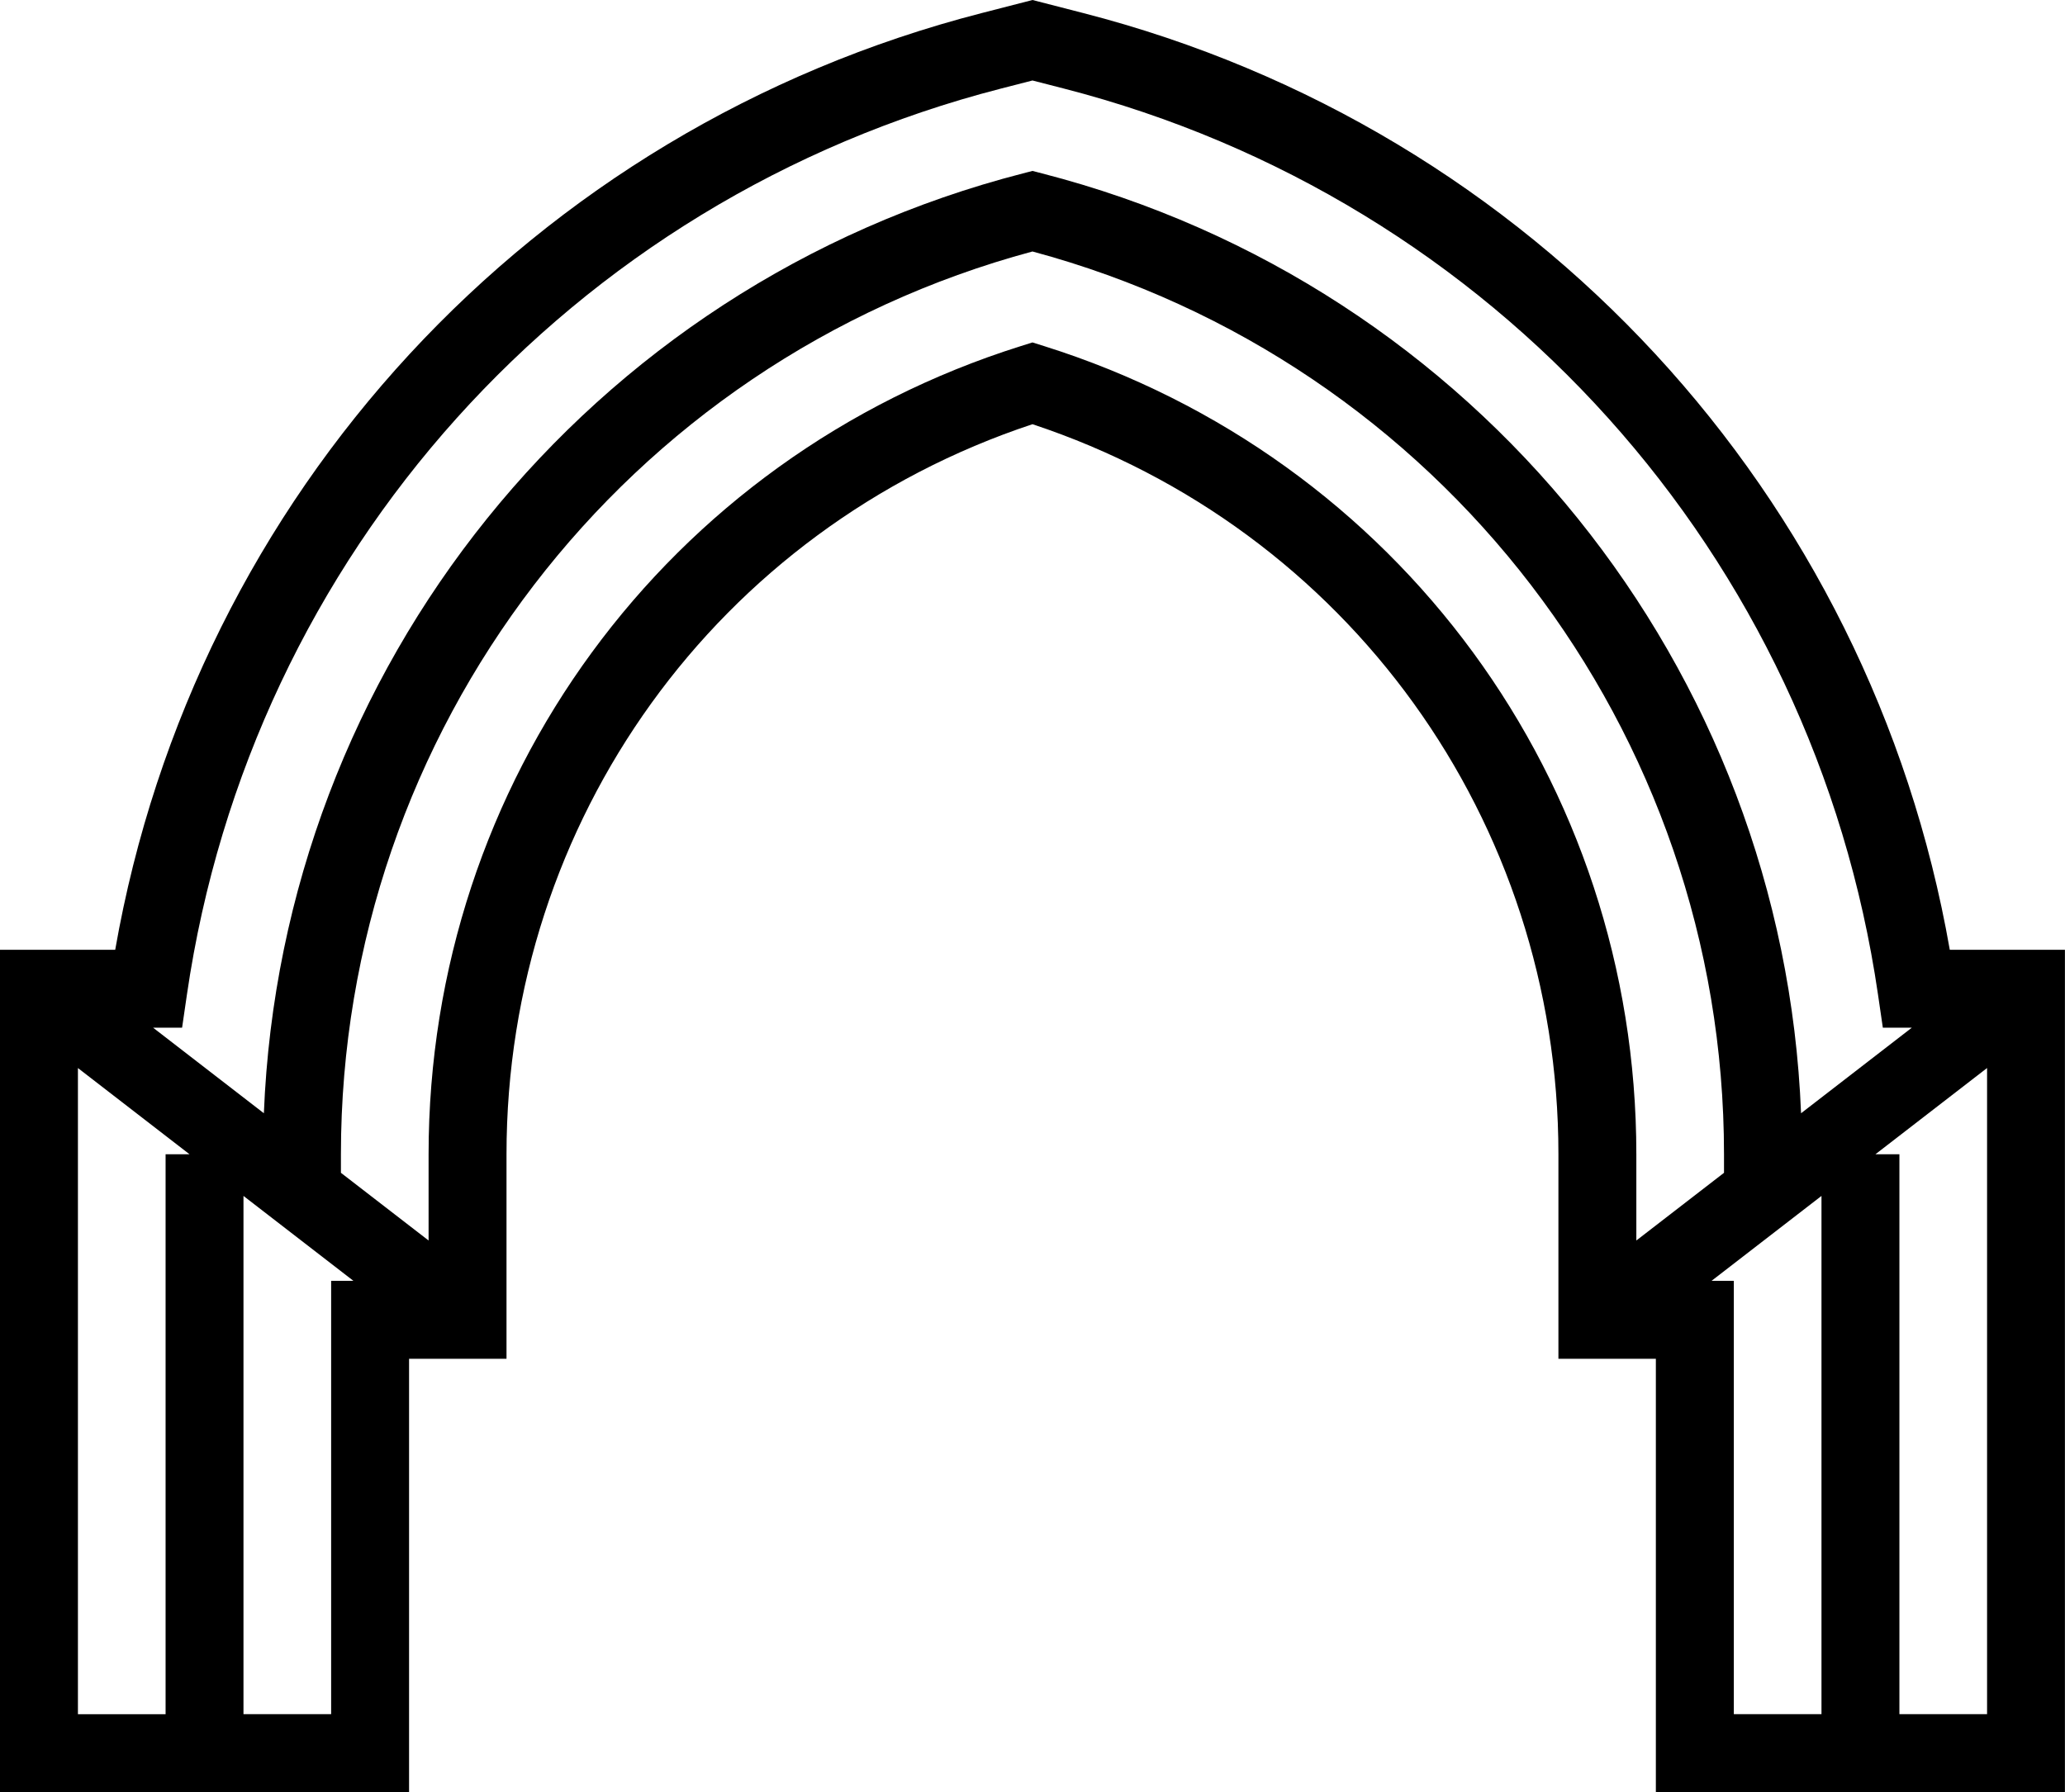 <?xml version="1.0" encoding="UTF-8"?>
<svg id="Layer_2" data-name="Layer 2" xmlns="http://www.w3.org/2000/svg" viewBox="0 0 568.16 493.18">
  <g id="Layer_1-2" data-name="Layer 1">
    <path d="M536.46,261.38c-21.92-125.29-114.58-225.91-238.35-257.77l-14.03-3.61-14.03,3.61C146.28,35.47,53.62,136.09,31.7,261.38H0v231.81h112.55v-119.25h26.81v-56.28c0-91.84,58.01-172.16,144.71-200.92,86.7,28.76,144.71,109.07,144.71,200.92v56.28h26.81v119.25h112.55v-231.81h-31.7ZM51.44,273.65c17.66-120.96,105.57-218.8,223.95-249.27l8.68-2.23,8.68,2.23c118.38,30.47,206.29,128.31,223.95,249.27l1.34,9.17h7.98l-30.48,23.55c-4.91-122.48-89.38-227.9-208.8-258.64l-2.67-.69-2.67.69c-119.42,30.74-203.89,136.16-208.8,258.64l-30.48-23.55h7.98l1.34-9.17ZM21.44,293.93l30.71,23.73h-6.59v154.09h-24.12v-177.82ZM91.11,471.74h-24.12v-142.62l30.25,23.37h-6.13v119.25ZM287.29,95.25l-3.22-1.01-3.22,1.01c-97.46,30.65-162.93,120.02-162.93,222.41v23.73l-24.12-18.63v-5.09c0-116.54,78.1-218.31,190.27-248.46,112.17,30.15,190.27,131.92,190.27,248.46v5.09l-24.12,18.63v-23.73c0-102.38-65.48-191.76-162.93-222.41ZM470.91,352.49l30.25-23.37v142.62h-24.12v-119.25h-6.13ZM522.6,471.74v-154.09h-6.59l30.71-23.73v177.82h-24.12Z"/>
  </g>
</svg>
